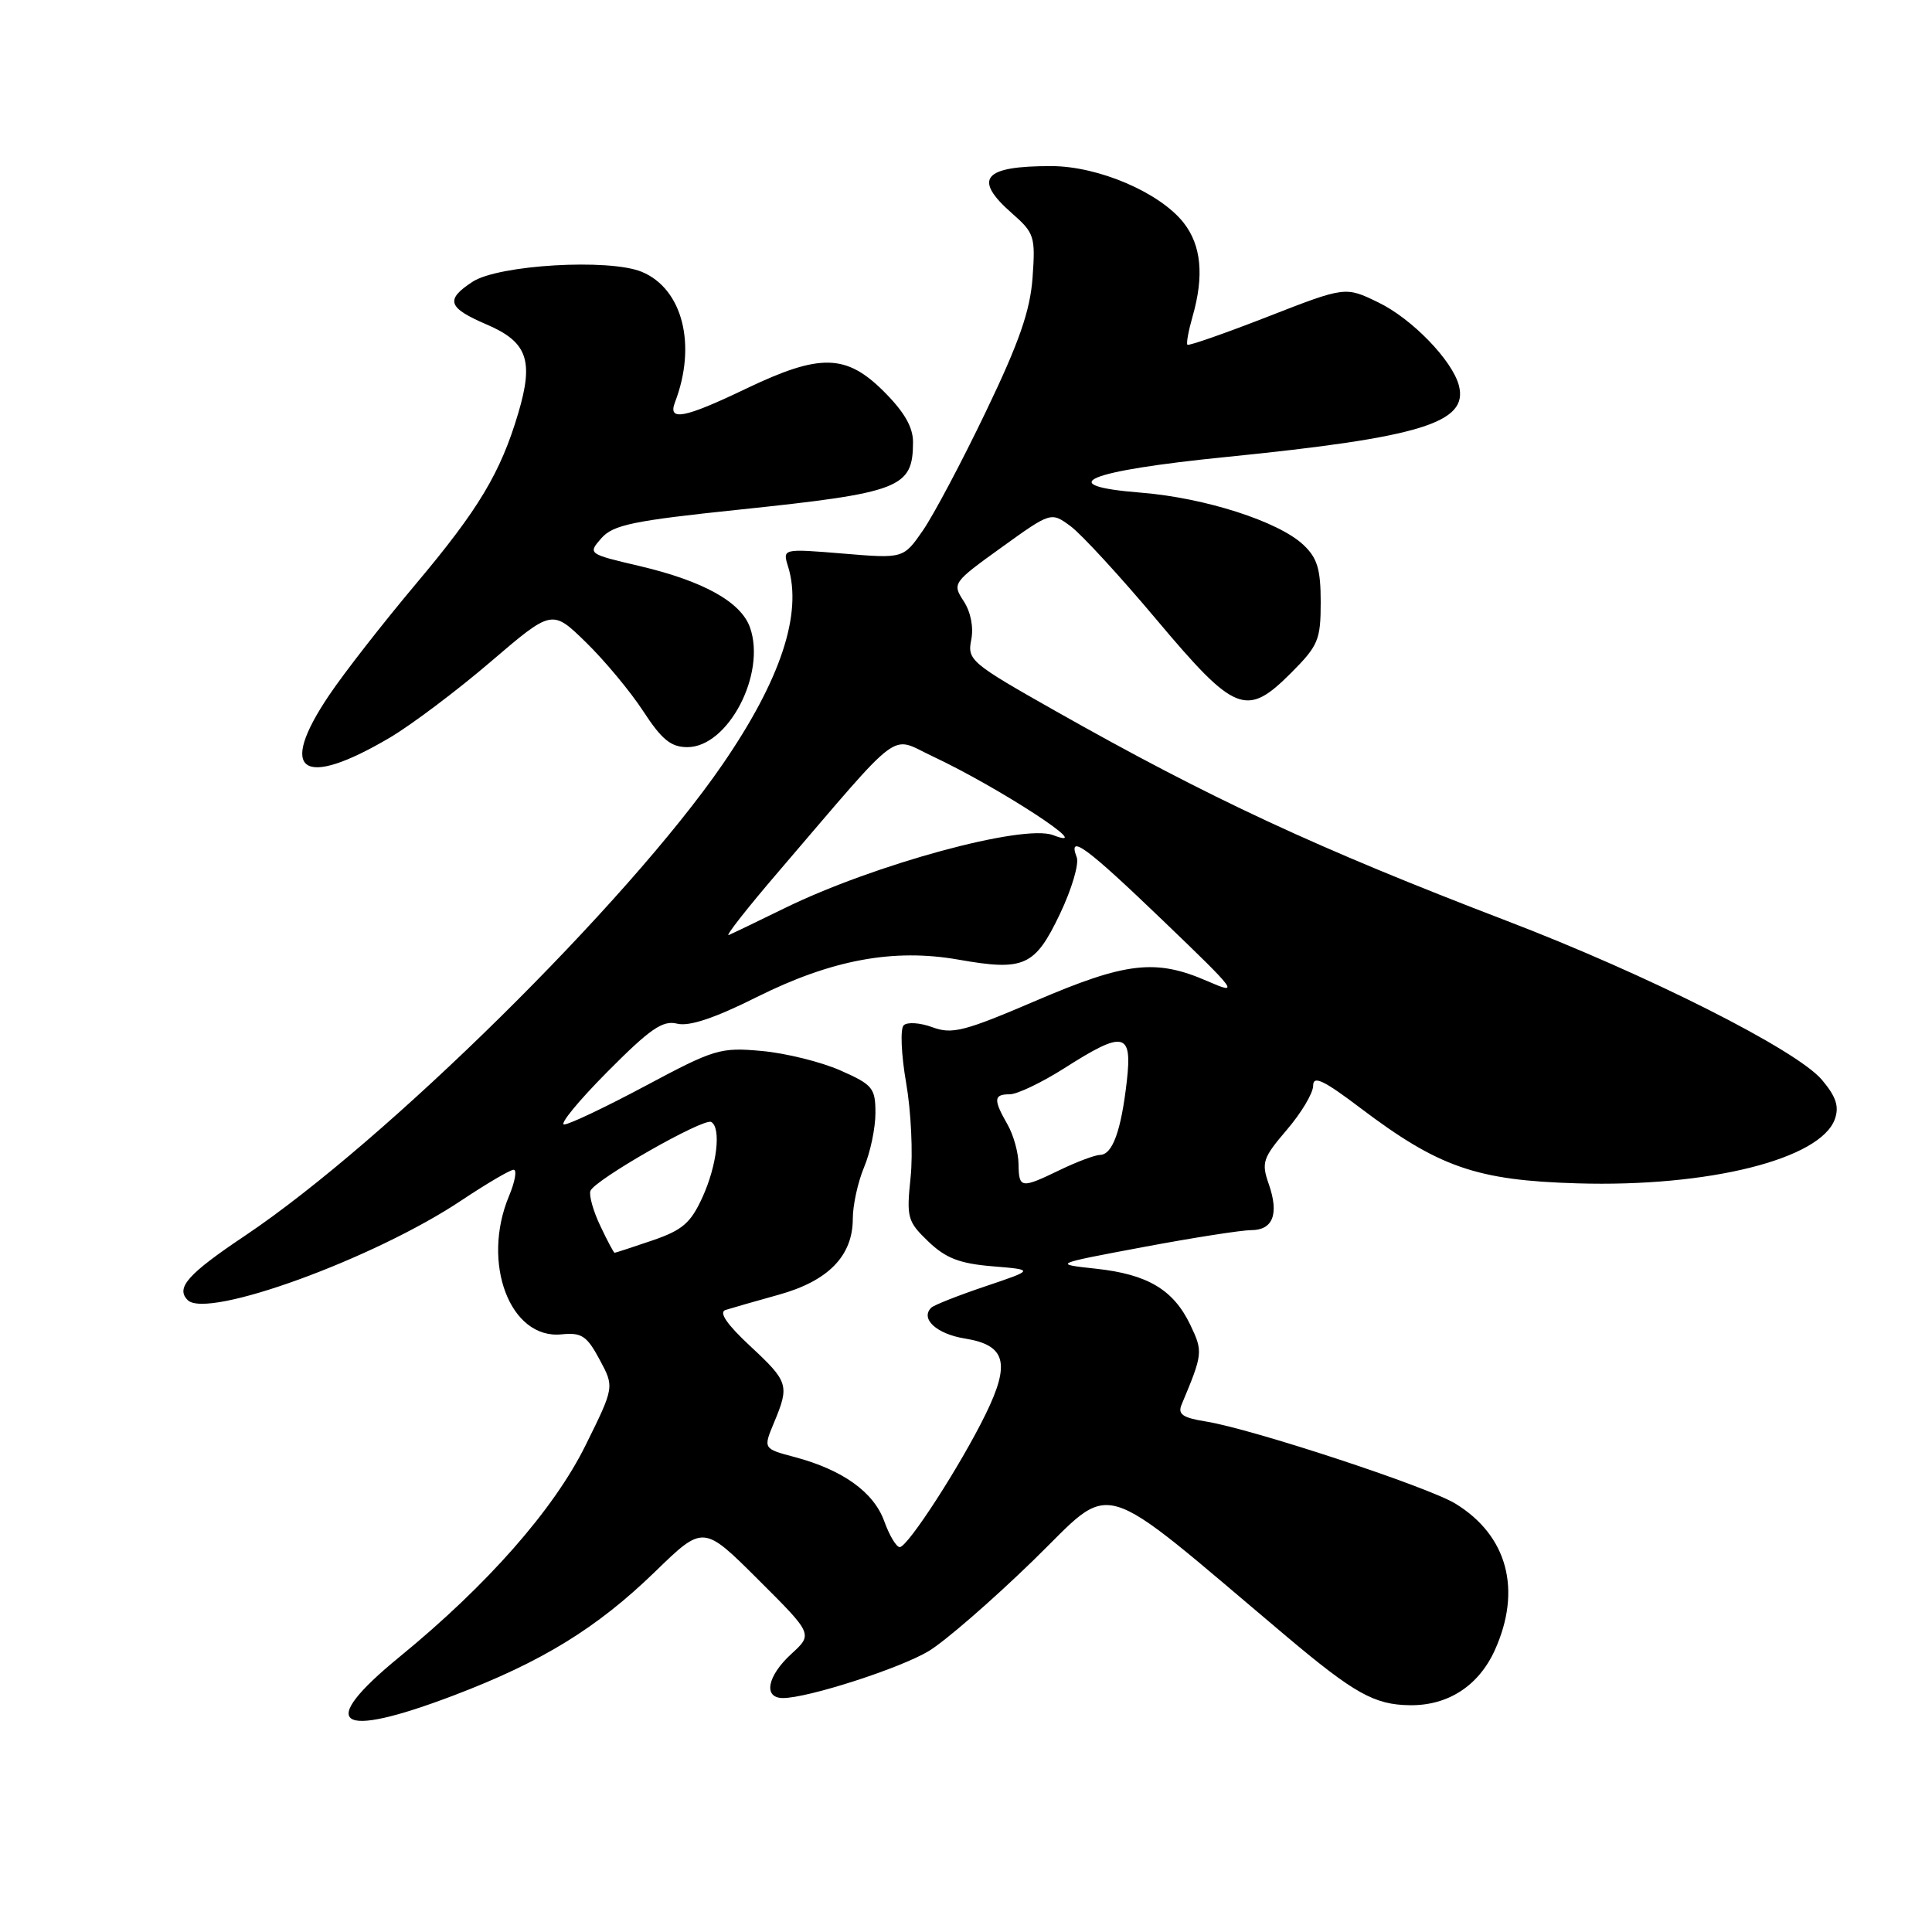 <?xml version="1.0" encoding="UTF-8" standalone="no"?>
<!DOCTYPE svg PUBLIC "-//W3C//DTD SVG 1.1//EN" "http://www.w3.org/Graphics/SVG/1.1/DTD/svg11.dtd" >
<svg xmlns="http://www.w3.org/2000/svg" xmlns:xlink="http://www.w3.org/1999/xlink" version="1.1" viewBox="0 0 256 256">
 <g >
 <path fill="currentColor"
d=" M 60.18 224.63 C 71.84 220.19 79.09 215.73 86.78 208.28 C 93.19 202.05 93.19 202.05 100.45 209.29 C 107.72 216.53 107.72 216.53 104.86 219.15 C 101.65 222.09 101.10 225.00 103.75 225.00 C 107.04 225.00 119.19 221.09 123.04 218.79 C 125.15 217.53 131.35 212.16 136.82 206.85 C 147.90 196.09 144.71 195.14 170.44 216.81 C 179.45 224.40 182.12 225.89 186.80 225.95 C 191.85 226.02 195.91 223.40 198.06 218.68 C 201.69 210.68 199.75 203.46 192.85 199.24 C 189.16 196.99 165.90 189.33 159.76 188.35 C 156.70 187.86 156.03 187.39 156.57 186.11 C 159.38 179.41 159.42 179.10 157.74 175.59 C 155.51 170.90 152.08 168.85 145.22 168.11 C 139.50 167.49 139.50 167.49 151.50 165.24 C 158.10 164.00 164.53 163.00 165.78 163.00 C 168.68 163.00 169.50 160.87 168.12 156.90 C 167.12 154.05 167.32 153.44 170.51 149.71 C 172.43 147.47 174.00 144.84 174.00 143.86 C 174.00 142.47 175.36 143.11 180.25 146.81 C 190.64 154.67 195.64 156.41 209.00 156.80 C 226.37 157.32 241.24 153.60 243.13 148.28 C 243.72 146.61 243.29 145.31 241.42 143.09 C 238.09 139.13 218.35 129.17 199.61 122.00 C 174.48 112.37 160.36 105.81 139.82 94.19 C 128.66 87.88 128.16 87.46 128.69 84.80 C 129.03 83.12 128.63 81.09 127.69 79.65 C 126.16 77.31 126.25 77.18 132.70 72.54 C 139.27 67.81 139.27 67.81 141.89 69.75 C 143.32 70.82 148.43 76.37 153.24 82.10 C 163.66 94.49 165.15 95.08 171.05 89.19 C 174.68 85.55 175.00 84.80 175.00 79.79 C 175.00 75.41 174.55 73.93 172.70 72.19 C 169.40 69.09 159.66 65.96 151.18 65.28 C 139.32 64.34 143.91 62.41 162.50 60.55 C 188.28 57.96 194.60 56.02 193.31 51.08 C 192.44 47.75 187.07 42.21 182.63 40.07 C 178.27 37.95 178.27 37.95 167.96 41.97 C 162.29 44.18 157.51 45.85 157.34 45.68 C 157.17 45.51 157.48 43.83 158.02 41.94 C 159.57 36.54 159.18 32.50 156.83 29.51 C 153.68 25.51 145.55 22.02 139.33 22.01 C 130.26 21.99 128.86 23.68 134.12 28.29 C 137.06 30.87 137.21 31.36 136.82 36.78 C 136.50 41.18 135.06 45.33 130.65 54.51 C 127.49 61.11 123.73 68.19 122.31 70.26 C 119.71 74.02 119.71 74.02 111.70 73.35 C 103.68 72.69 103.68 72.69 104.43 75.09 C 106.35 81.31 103.44 90.09 95.74 101.29 C 83.13 119.63 51.10 151.24 32.46 163.74 C 24.89 168.81 23.25 170.65 24.87 172.27 C 27.44 174.84 49.57 166.79 61.14 159.06 C 64.49 156.83 67.60 155.00 68.06 155.00 C 68.52 155.00 68.25 156.56 67.45 158.47 C 63.74 167.34 67.58 177.49 74.39 176.81 C 77.07 176.54 77.76 177.00 79.45 180.15 C 81.41 183.79 81.41 183.79 77.59 191.51 C 73.39 200.01 64.59 210.02 52.91 219.57 C 41.83 228.64 44.60 230.56 60.18 224.63 Z  M 51.69 97.72 C 54.54 96.03 60.54 91.52 65.01 87.69 C 73.15 80.73 73.15 80.73 77.64 85.11 C 80.12 87.53 83.54 91.64 85.24 94.25 C 87.69 98.01 88.91 99.00 91.08 99.00 C 96.47 99.00 101.55 89.30 99.38 83.15 C 98.19 79.77 93.22 77.00 84.78 75.01 C 77.91 73.40 77.88 73.38 79.68 71.32 C 81.24 69.55 83.84 69.00 97.94 67.53 C 119.32 65.29 120.95 64.66 120.98 58.63 C 121.00 56.62 119.84 54.60 117.12 51.88 C 112.11 46.88 108.66 46.81 98.86 51.50 C 90.64 55.44 88.46 55.85 89.44 53.30 C 92.35 45.71 90.45 38.26 85.04 36.02 C 80.72 34.23 66.03 35.09 62.61 37.34 C 58.97 39.72 59.32 40.78 64.47 42.99 C 69.87 45.30 70.75 47.74 68.68 54.72 C 66.32 62.66 63.44 67.47 55.07 77.42 C 50.75 82.56 45.59 89.17 43.61 92.12 C 36.73 102.32 40.02 104.61 51.69 97.72 Z  M 117.16 201.55 C 115.76 197.70 111.65 194.76 105.31 193.07 C 101.12 191.96 101.12 191.96 102.56 188.51 C 104.63 183.55 104.49 183.09 99.38 178.34 C 96.31 175.48 95.22 173.88 96.13 173.58 C 96.88 173.34 100.06 172.43 103.18 171.56 C 109.75 169.74 113.00 166.41 113.00 161.49 C 113.00 159.70 113.67 156.63 114.50 154.65 C 115.33 152.68 116.00 149.45 116.00 147.48 C 116.00 144.17 115.64 143.73 111.36 141.84 C 108.81 140.71 104.12 139.55 100.94 139.26 C 95.45 138.76 94.67 139.00 85.55 143.87 C 80.27 146.69 75.41 149.00 74.75 149.00 C 74.09 149.00 76.67 145.86 80.47 142.03 C 86.14 136.32 87.81 135.16 89.72 135.64 C 91.30 136.04 94.68 134.92 100.27 132.12 C 110.21 127.16 118.41 125.64 127.02 127.16 C 135.70 128.69 137.13 128.05 140.44 121.12 C 142.00 117.85 143.01 114.46 142.67 113.59 C 141.44 110.38 143.94 112.22 154.11 121.99 C 164.03 131.52 164.30 131.88 160.00 130.01 C 153.15 127.02 149.22 127.47 137.24 132.61 C 127.77 136.67 126.15 137.08 123.54 136.11 C 121.91 135.51 120.20 135.40 119.74 135.86 C 119.27 136.33 119.42 139.76 120.07 143.50 C 120.72 147.23 120.99 152.85 120.66 155.99 C 120.10 161.35 120.24 161.85 123.01 164.51 C 125.32 166.72 127.15 167.43 131.51 167.79 C 137.07 168.25 137.07 168.25 130.55 170.45 C 126.96 171.66 123.74 172.93 123.39 173.28 C 121.91 174.75 124.11 176.76 127.85 177.36 C 133.27 178.23 133.92 180.60 130.60 187.39 C 127.28 194.17 120.28 205.00 119.22 205.00 C 118.77 205.00 117.84 203.45 117.16 201.55 Z  M 79.55 162.45 C 78.62 160.51 78.03 158.42 78.23 157.81 C 78.71 156.38 93.27 148.07 94.25 148.67 C 95.58 149.47 95.01 154.39 93.09 158.62 C 91.52 162.07 90.43 163.00 86.43 164.37 C 83.80 165.27 81.55 166.00 81.44 166.00 C 81.32 166.00 80.47 164.40 79.55 162.45 Z  M 134.96 154.25 C 134.95 152.74 134.29 150.38 133.50 149.00 C 131.60 145.68 131.66 145.00 133.80 145.00 C 134.78 145.00 138.05 143.44 141.05 141.53 C 148.92 136.51 150.05 136.74 149.31 143.25 C 148.56 149.83 147.42 152.99 145.77 153.03 C 145.07 153.05 142.70 153.94 140.50 155.00 C 135.27 157.53 135.01 157.49 134.96 154.25 Z  M 103.24 115.40 C 119.87 95.99 117.82 97.53 123.50 100.18 C 132.36 104.33 145.64 112.99 139.54 110.66 C 135.61 109.15 115.86 114.52 104.00 120.32 C 100.42 122.07 97.08 123.68 96.56 123.90 C 96.04 124.12 99.04 120.29 103.24 115.40 Z "/>
</g>
</svg>
